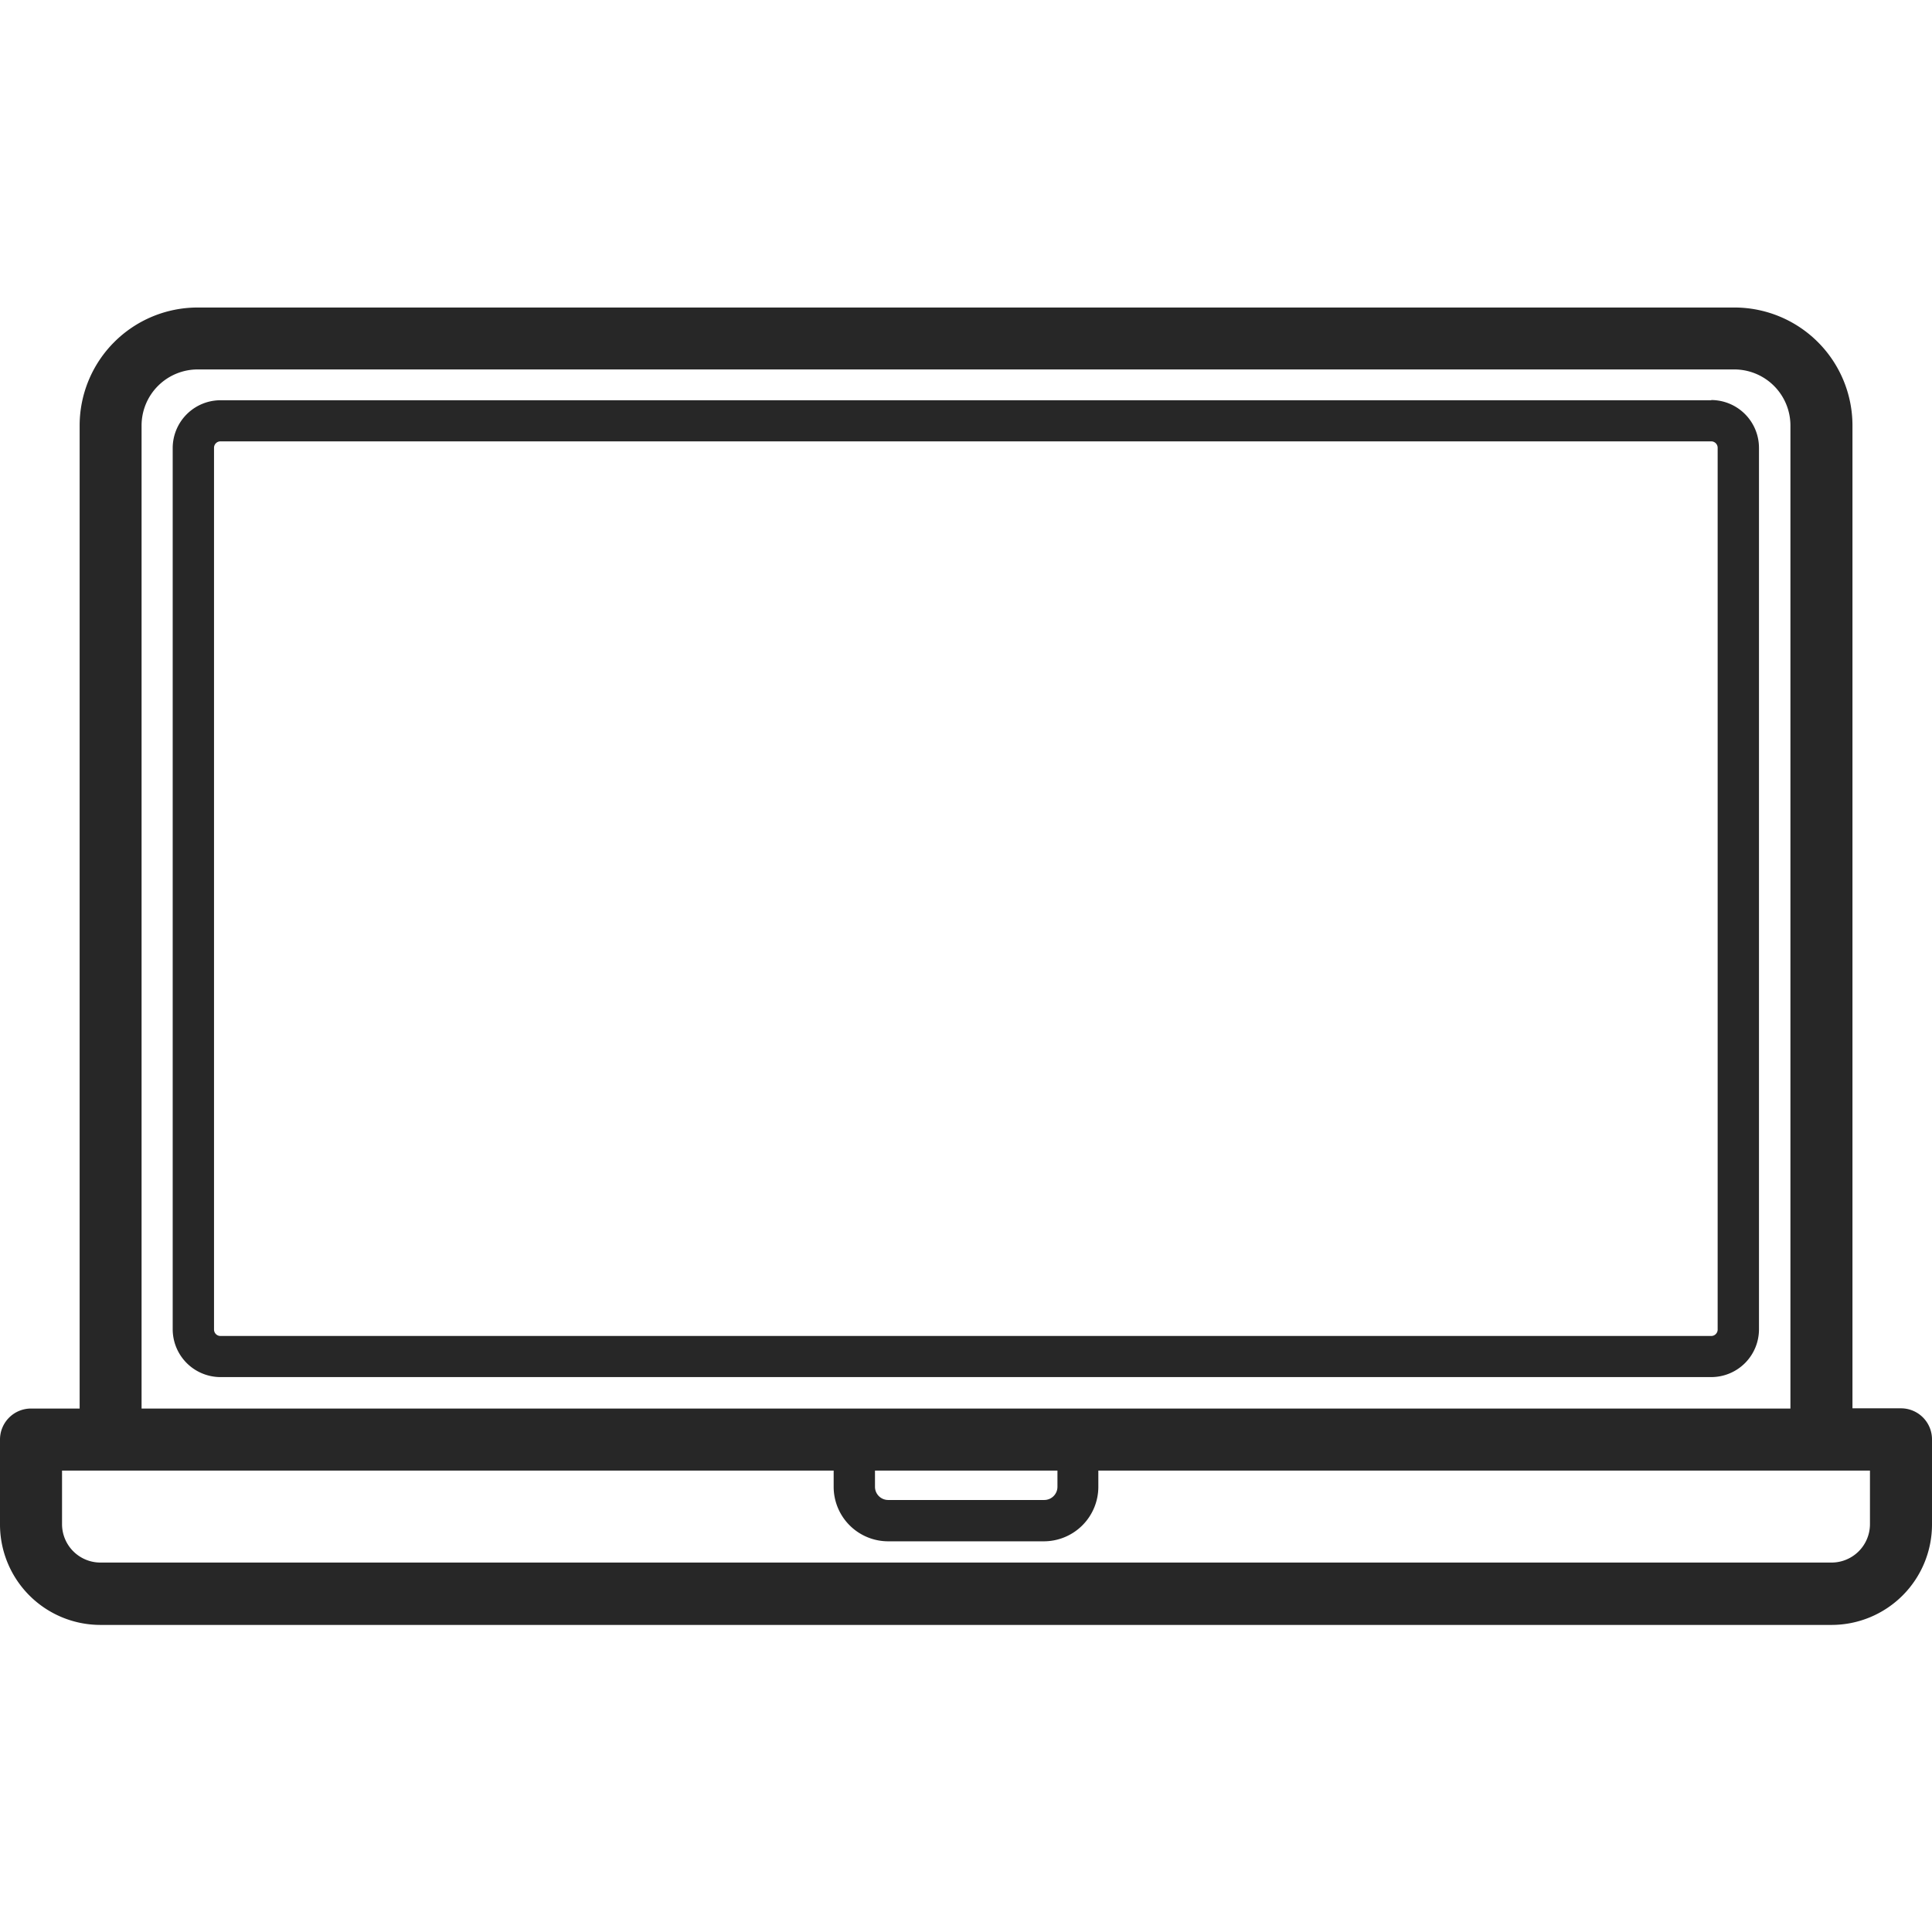 <svg xmlns="http://www.w3.org/2000/svg" xmlns:xlink="http://www.w3.org/1999/xlink" width="18" height="18" viewBox="0 0 18 18"><defs><clipPath id="a"><rect width="18" height="18" fill="#272727"/></clipPath></defs><g clip-path="url(#a)"><g transform="translate(0 2.862)"><path d="M16.3,4.557H2.411A.446.446,0,0,0,1.966,5v8.213a.446.446,0,0,0,.445.445H16.3a.445.445,0,0,0,.445-.445V5a.446.446,0,0,0-.445-.445Zm.06,8.658a.06.06,0,0,1-.06.06H2.411a.06.06,0,0,1-.06-.06V5a.06.06,0,0,1,.06-.06H16.3a.06.06,0,0,1,.06.06Z" transform="translate(-0.357 -3.69)" fill="#272727"/><path d="M17.711,13.756h-.452V4.6a1.1,1.1,0,0,0-1.1-1.1H1.842a1.1,1.1,0,0,0-1.1,1.1v9.158H.289A.289.289,0,0,0,0,14.045v.794a.936.936,0,0,0,.935.935h16.13A.936.936,0,0,0,18,14.839v-.794A.289.289,0,0,0,17.711,13.756ZM1.319,4.6a.523.523,0,0,1,.523-.523H16.158a.523.523,0,0,1,.523.523v9.158H1.319V4.6Zm6.833,9.736h1.7v.151a.123.123,0,0,1-.123.123H8.275a.123.123,0,0,1-.123-.123v-.151Zm9.27.5a.358.358,0,0,1-.357.357H.935a.358.358,0,0,1-.357-.357v-.5H7.767v.151a.508.508,0,0,0,.508.508h1.45a.508.508,0,0,0,.508-.508v-.151h7.189v.5Z" transform="translate(0 -3.497)" fill="#272727"/></g></g></svg>